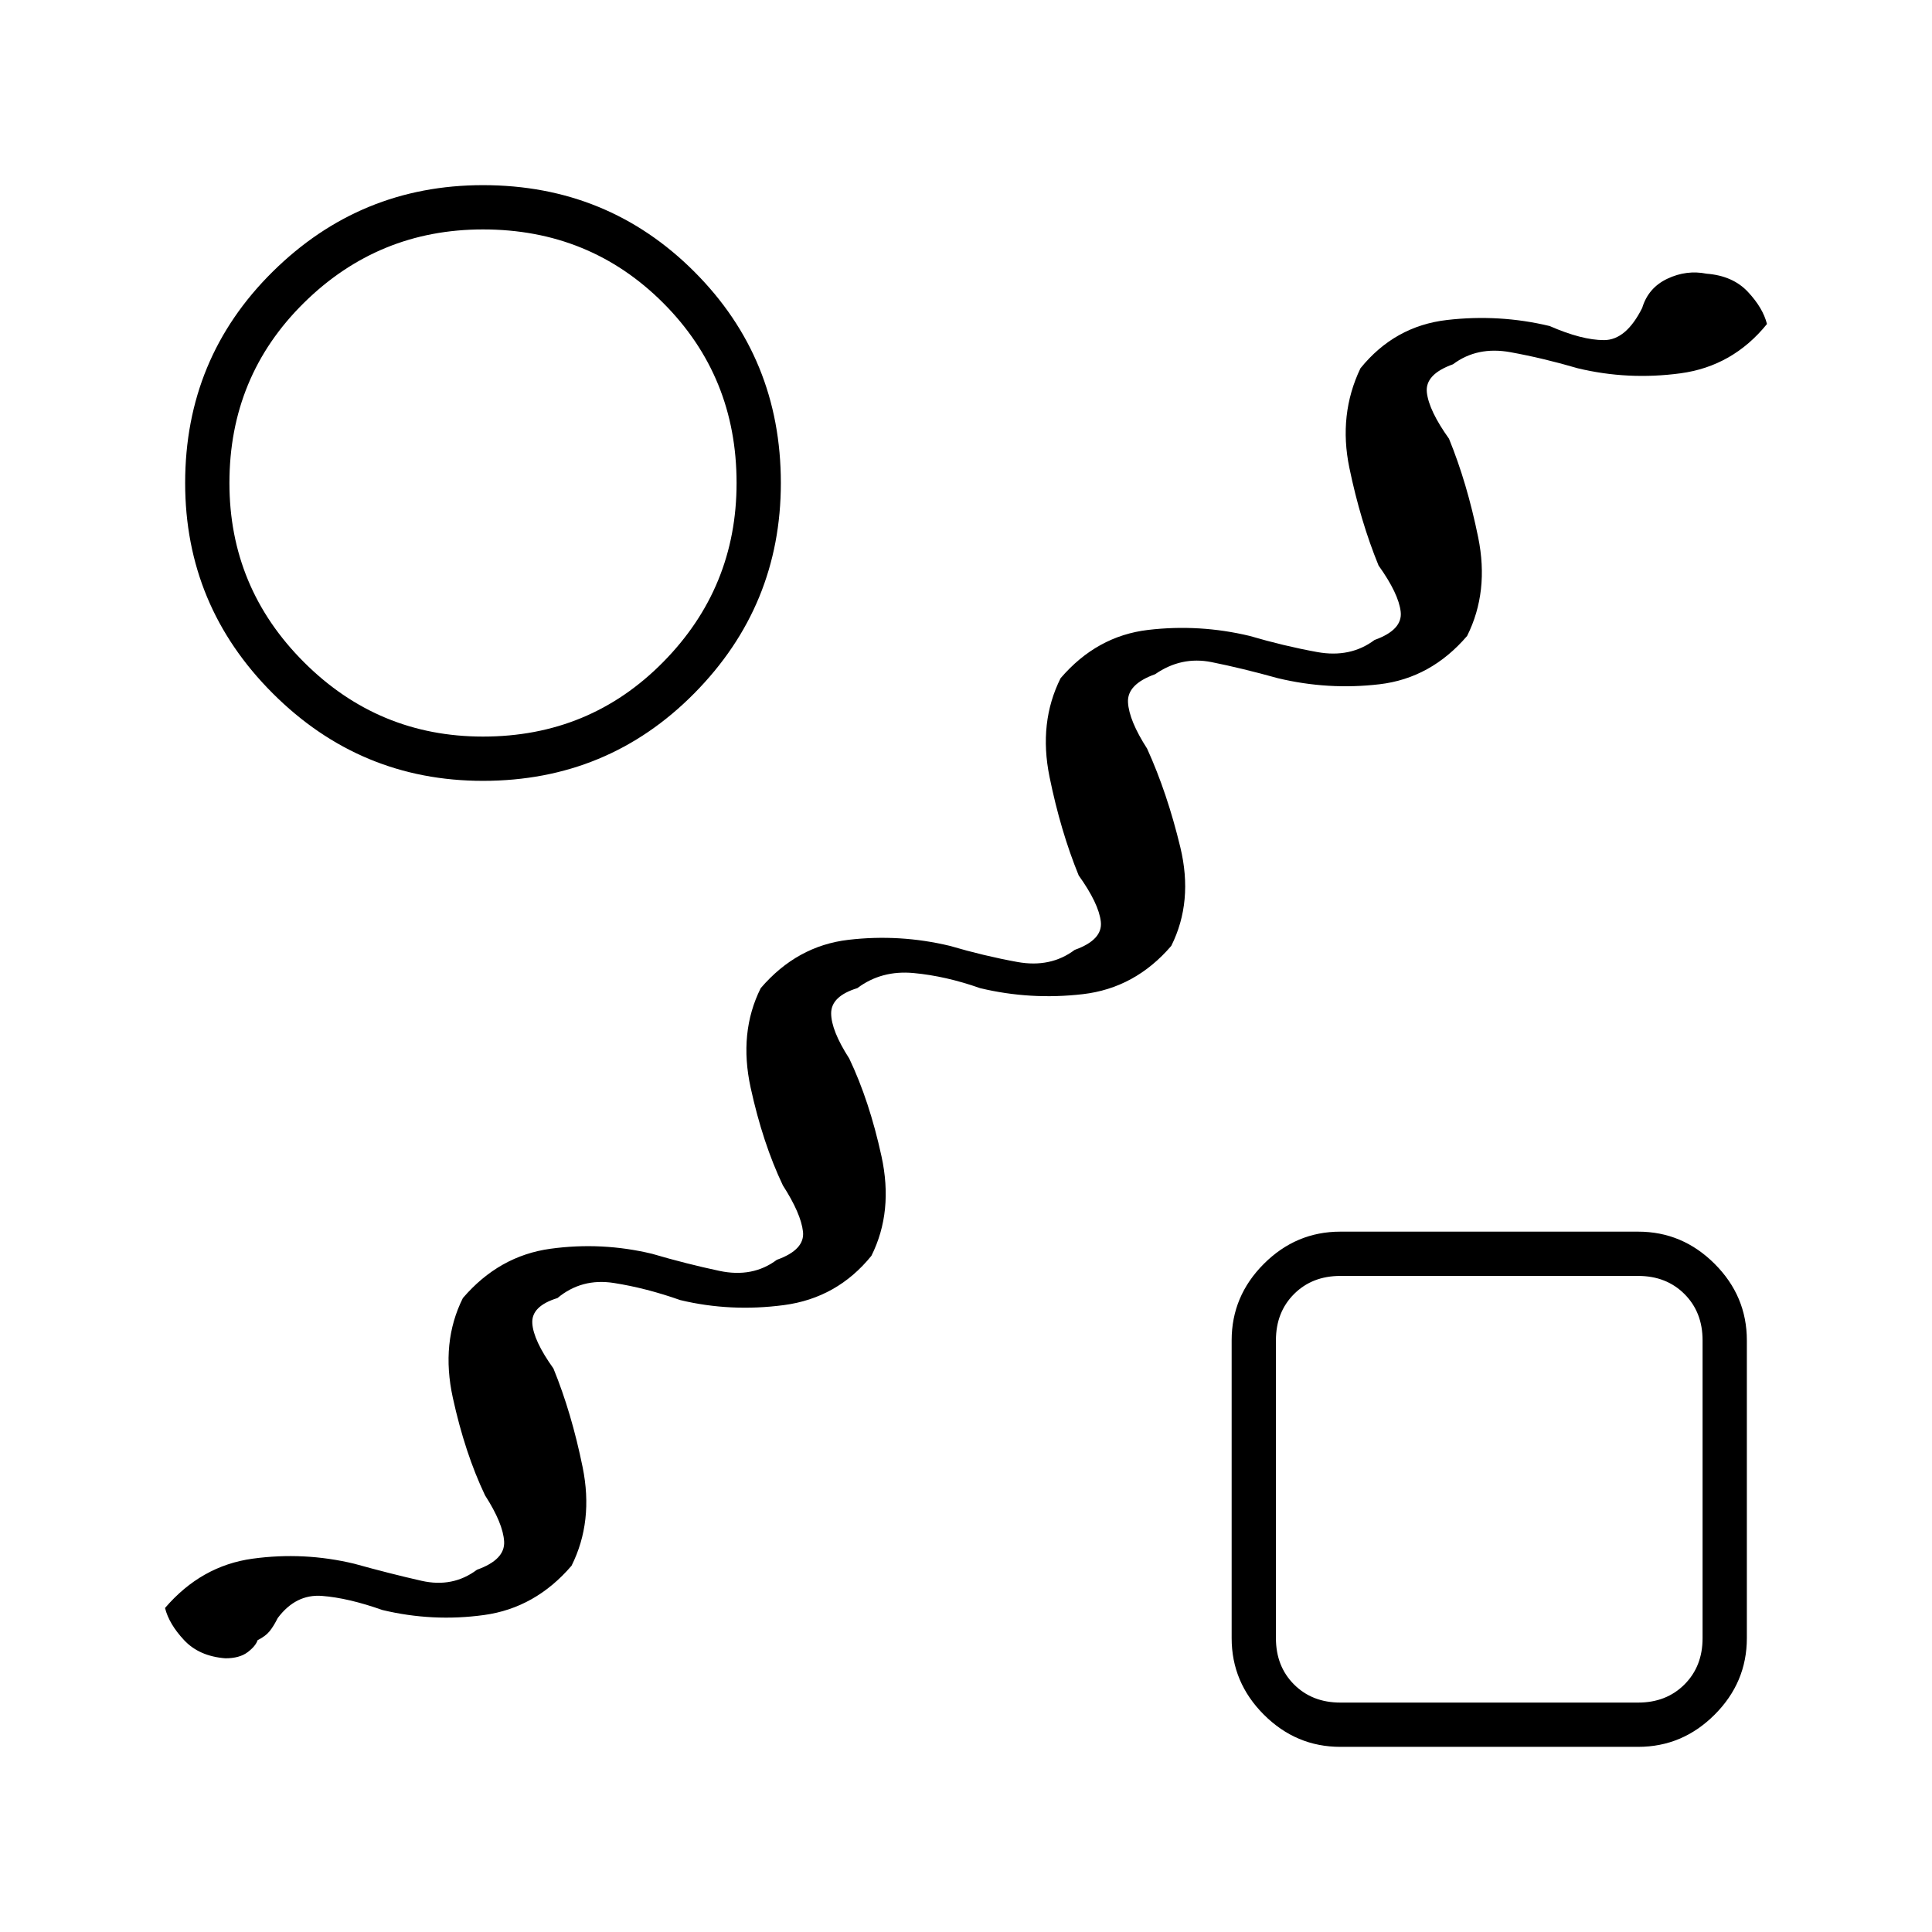<svg xmlns="http://www.w3.org/2000/svg" width="48" height="48" viewBox="0 96 960 960"><path d="M138 900q-2 4-4 6.5t-6 4.5q-1 3-5 6t-11 3q-13-1-20.5-9T82 895q18-21 43.5-24.5T176 873q18 5 33.5 8.5T237 876q14-5 13.5-14t-9.5-23q-10-21-16-48.5t5-49.5q18-21 43.5-24.5T324 719q17 5 33.5 8.5T386 722q14-5 13-14t-10-23q-10-21-16-48.5t5-49.5q18-21 43.5-24t50.5 3q17 5 33.5 8t28.5-6q14-5 13-14t-11-23q-9-22-14.5-49t5.5-49q18-21 43.5-24t50.5 3q17 5 33.5 8t28.5-6q14-5 13-14t-11-23q-9-22-14.5-48.5T676 279q17-21 43-24t51 3q16 7 27 7t19-16q3-10 12.5-14.5T848 232q13 1 20.5 9t9.5 16q-17 21-43 24.5t-51-2.5q-17-5-33.5-8t-28.5 6q-14 5-13 14t11 23q9 22 14.5 49t-5.5 49q-18 21-43.5 24t-50.5-3q-18-5-33-8t-28 6q-14 5-13.5 14t9.5 23q10 22 16.5 49t-4.5 49q-18 21-44 24t-51-3q-17-6-33-7.5t-28 7.5q-13 4-13 12.5t9 22.5q10 21 16 48.5t-5 49.5q-17 21-43.5 24.5T338 742q-17-6-33-8.5t-28 7.5q-13 4-12.5 12.5T275 776q9 22 14.5 49t-5.5 49q-18 21-43.5 24.5T190 896q-17-6-30-7t-22 11Zm102-416q-61 0-104.5-43.5T92 336q0-62 43.5-105T240 188q62 0 105 43t43 105q0 61-43 104.5T240 484Zm0-22q53 0 89.5-37t36.5-89q0-53-36.5-89.5T240 210q-52 0-89 36.5T114 336q0 52 37 89t89 37Zm426 502q-22 0-38-16t-16-38V762q0-22 16-38t38-16h148q22 0 38 16t16 38v148q0 22-16 38t-38 16H666Zm0-22h148q14 0 23-9t9-23V762q0-14-9-23t-23-9H666q-14 0-23 9t-9 23v148q0 14 9 23t23 9Zm74-106ZM240 336Z"/></svg>